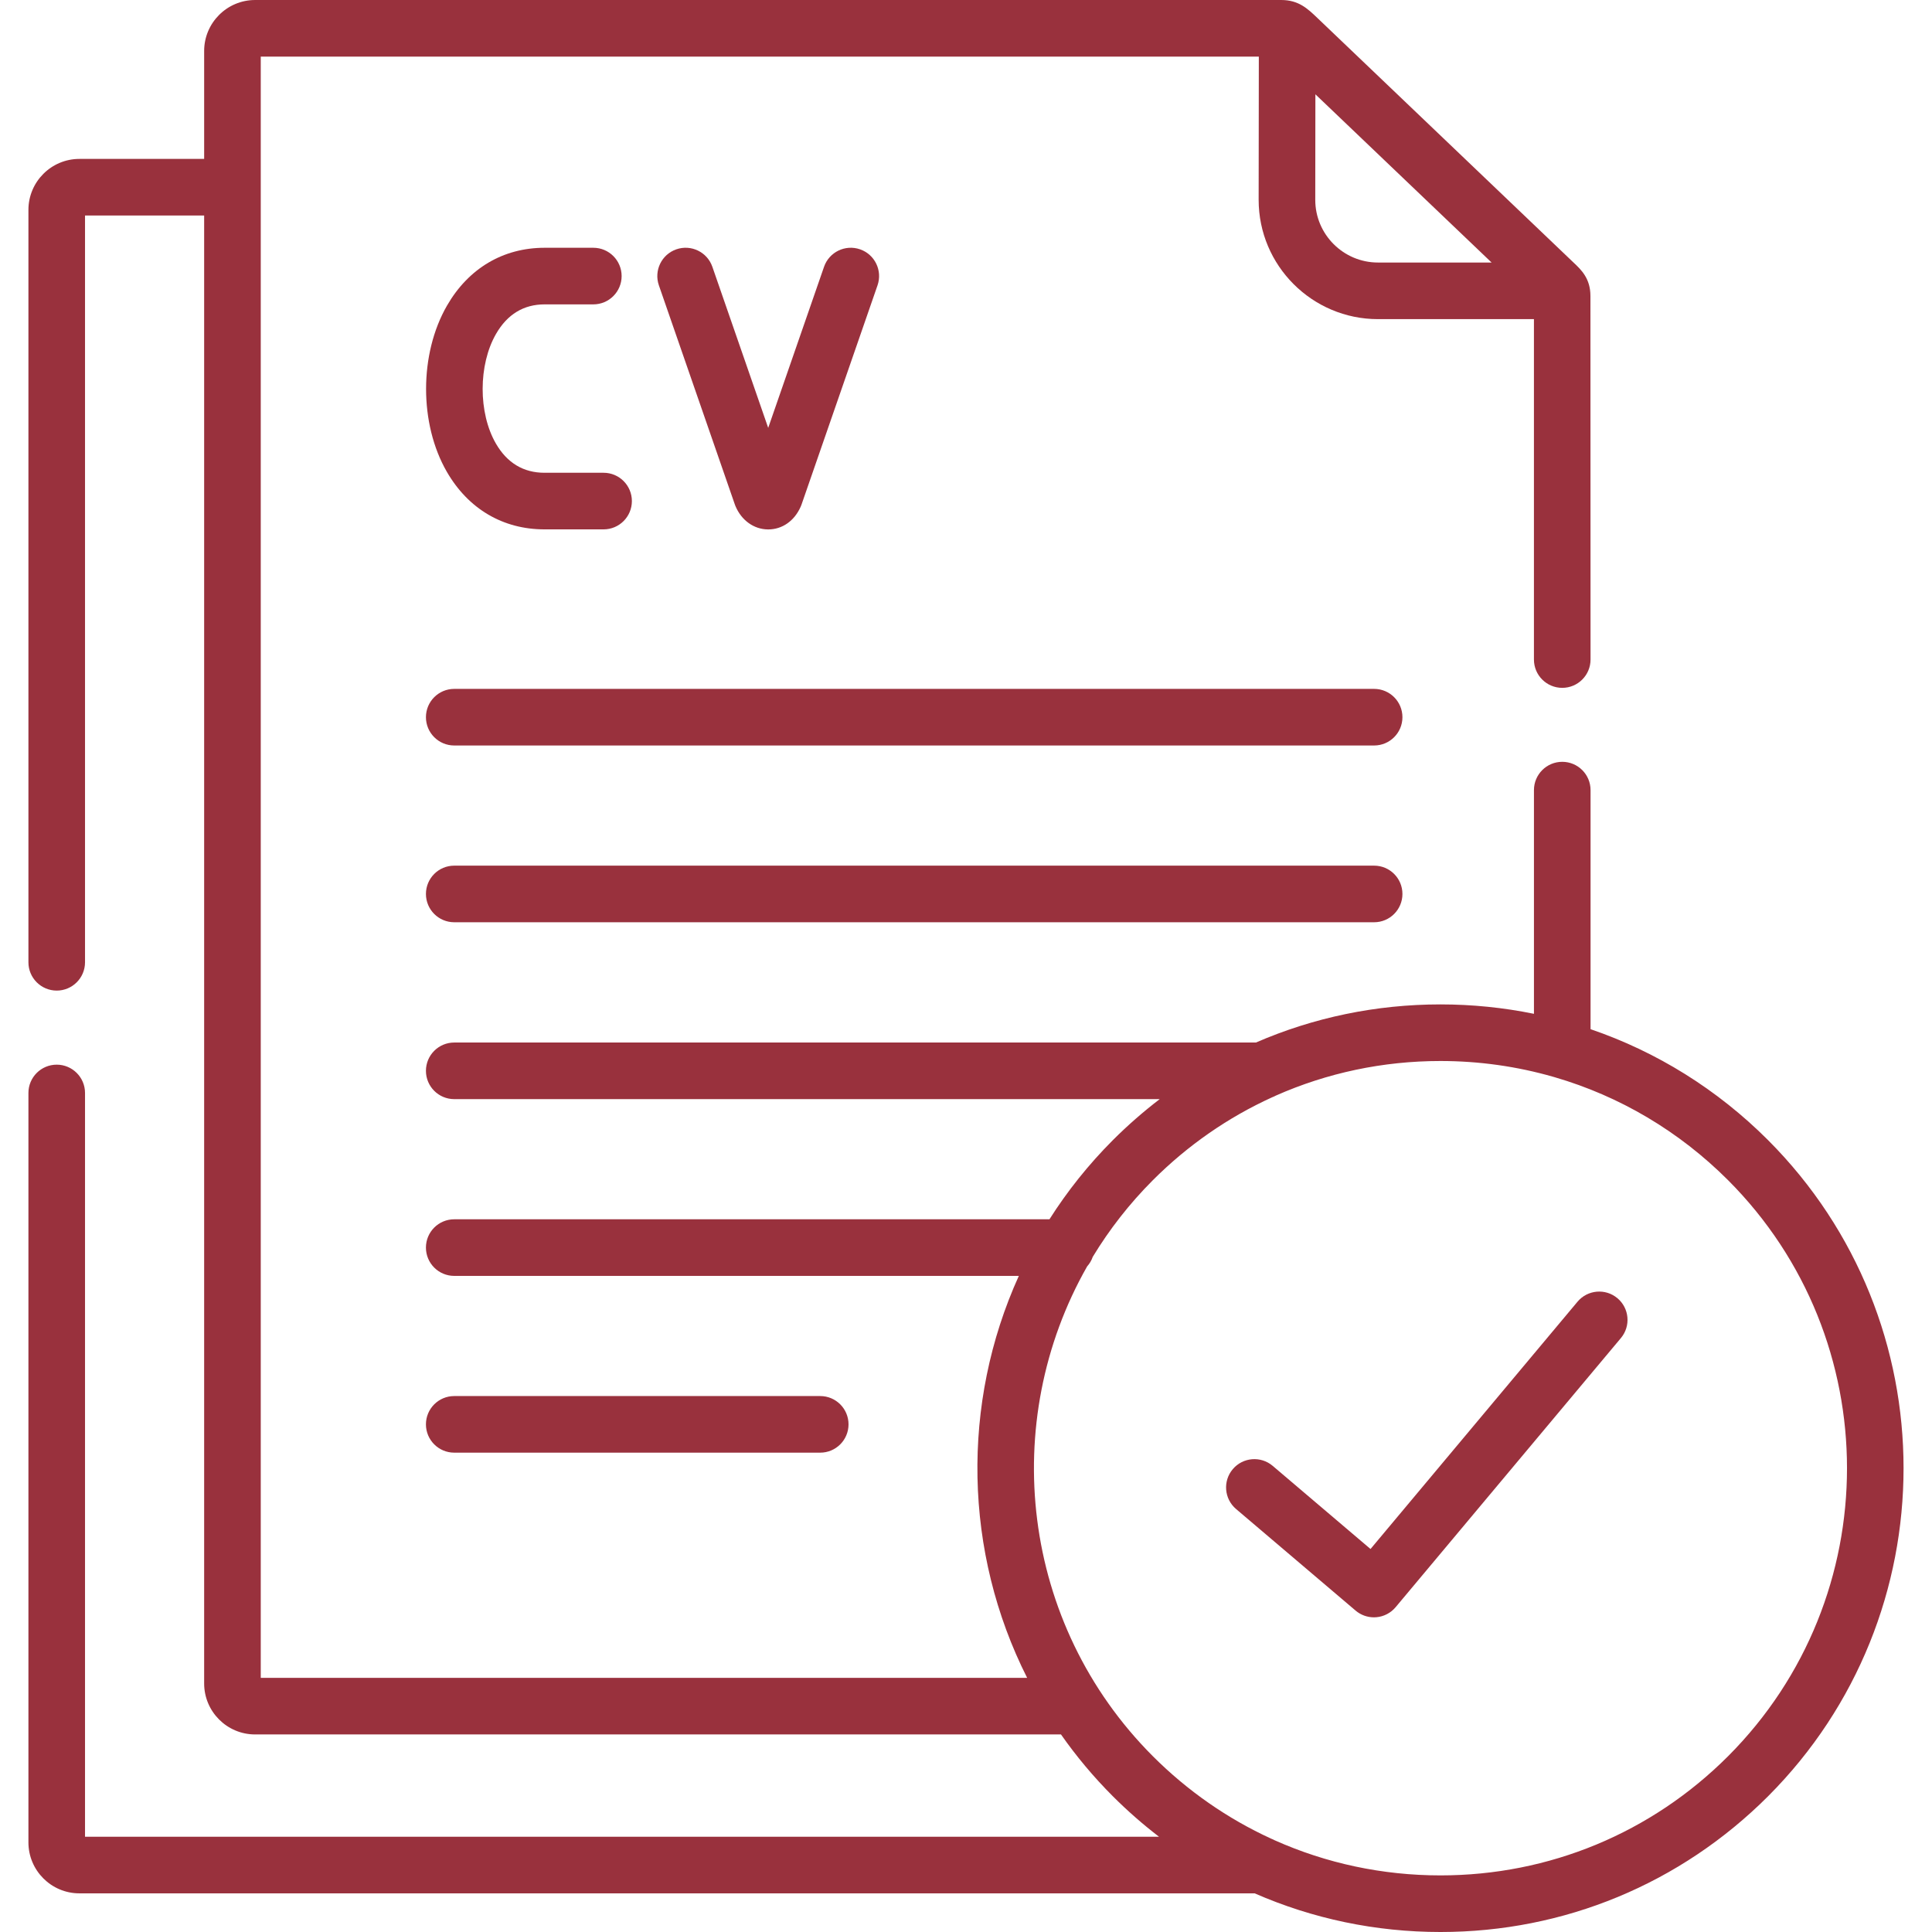 <?xml version="1.0"?>
<svg xmlns="http://www.w3.org/2000/svg" xmlns:xlink="http://www.w3.org/1999/xlink" xmlns:svgjs="http://svgjs.com/svgjs" version="1.1" width="512" height="512" x="0" y="0" viewBox="0 0 512 512" style="enable-background:new 0 0 512 512" xml:space="preserve" class=""><g><g xmlns="http://www.w3.org/2000/svg"><path d="m364.158 229.406h-243.78c-4.142 0-7.5 3.358-7.5 7.5s3.358 7.5 7.5 7.5h243.781c4.142 0 7.5-3.358 7.5-7.5s-3.358-7.5-7.501-7.5z" fill="#99313d" data-original="#000000" style="" class=""/><path d="m364.158 182.562h-243.78c-4.142 0-7.5 3.358-7.5 7.5s3.358 7.5 7.5 7.5h243.781c4.142 0 7.5-3.358 7.5-7.5s-3.358-7.5-7.501-7.5z" fill="#99313d" data-original="#000000" style="" class=""/><path d="m144.328 80.662h12.91c4.142 0 7.5-3.358 7.5-7.5s-3.358-7.5-7.5-7.5h-12.91c-10.979 0-20.164 5.441-25.864 15.321-7.384 12.799-7.399 31.333-.035 44.07 5.681 9.826 14.868 15.235 25.869 15.235h.03 15.628c4.142 0 7.5-3.358 7.5-7.5s-3.358-7.5-7.5-7.5h-15.634c-.005 0-.011 0-.016 0-5.583 0-9.92-2.605-12.89-7.742-4.695-8.121-4.677-20.888.042-29.066 2.991-5.188 7.322-7.818 12.87-7.818z" fill="#99313d" data-original="#000000" style="" class=""/><path d="m194.911 134.133c1.584 3.771 4.875 6.135 8.59 6.17h.088c3.717 0 6.931-2.252 8.607-6.04.084-.19.16-.383.228-.579l20.129-58.067c1.356-3.914-.716-8.186-4.63-9.543-3.915-1.355-8.187.717-9.543 4.63l-14.798 42.688-14.798-42.688c-1.357-3.914-5.631-5.985-9.543-4.63-3.914 1.357-5.986 5.629-4.63 9.543l20.129 58.067c.052.152.109.302.171.449z" fill="#99313d" data-original="#000000" style="" class=""/><path d="m217.369 384.969c4.142 0 7.5-3.358 7.5-7.5s-3.358-7.5-7.5-7.5h-96.991c-4.142 0-7.5 3.358-7.5 7.5s3.358 7.5 7.5 7.5z" fill="#99313d" data-original="#000000" style="" class=""/><path d="m428.623 344.03c-3.176-2.658-7.906-2.239-10.565.937l-54.857 65.535-25.921-22.029c-3.156-2.683-7.89-2.299-10.572.858-2.683 3.156-2.298 7.89.858 10.572l31.679 26.922c1.361 1.157 3.085 1.785 4.857 1.785.211 0 .423-.009.635-.027 1.992-.169 3.834-1.126 5.116-2.659l59.707-71.33c2.658-3.175 2.239-7.905-.937-10.564z" fill="#99313d" data-original="#000000" style="" class=""/><path d="m468.578 302.168c-13.48-13.485-29.542-23.442-47.065-29.425v-63.354c0-4.142-3.358-7.5-7.5-7.5s-7.5 3.358-7.5 7.5v59.281c-8.065-1.645-16.354-2.493-24.774-2.493-17.105 0-33.674 3.484-48.908 10.103h-212.453c-4.142 0-7.5 3.358-7.5 7.5s3.358 7.5 7.5 7.5h186.962c-4.346 3.325-8.505 6.953-12.439 10.889-.001.001-.002.002-.003.003-6.472 6.483-12.06 13.519-16.781 20.952h-157.739c-4.142 0-7.5 3.358-7.5 7.5s3.358 7.5 7.5 7.5h149.624c-15.341 33.823-14.607 73.227 2.201 106.518h-203.098v-429.642h264.499l-.048 37.956c0 17.434 14.185 31.617 31.62 31.617h41.335v90.213c0 4.142 3.358 7.5 7.5 7.5s7.5-3.358 7.5-7.5l-.028-96.354c0-4.632-2.452-6.945-4.423-8.804-.348-.328-66.914-63.892-66.914-63.892l-1.022-.975c-2.555-2.448-4.97-4.761-9.567-4.761h-271.95c-7.445 0-13.502 6.06-13.502 13.508v28.604h-33.068c-7.445 0-13.502 6.06-13.502 13.508v199.395c0 4.142 3.358 7.5 7.5 7.5s7.5-3.358 7.5-7.5v-197.903h31.57v389.023c0 7.448 6.057 13.508 13.502 13.508h213.569c4.027 5.75 8.599 11.231 13.725 16.364 3.878 3.88 7.975 7.461 12.254 10.748h-284.62v-197.11c0-4.142-3.358-7.5-7.5-7.5s-7.5 3.358-7.5 7.5v198.602c0 7.448 6.057 13.508 13.502 13.508h311.465c15.324 6.713 32.01 10.245 49.238 10.245 32.798 0 63.637-12.782 86.842-35.996 47.845-47.926 47.845-125.906-.004-173.836zm-119.986-277.176 46.694 44.581h-30.108c-9.165 0-16.62-7.454-16.62-16.608zm109.377 440.411c-20.368 20.376-47.44 31.597-76.23 31.597-15.387 0-30.282-3.208-43.926-9.303-.313-.174-.641-.321-.979-.449-11.505-5.28-22.103-12.62-31.322-21.842-35.057-35.115-40.853-88.602-17.405-129.801.65-.729 1.158-1.584 1.484-2.526 4.384-7.235 9.686-14.064 15.921-20.309 9.301-9.303 20.002-16.691 31.624-21.98.339-.128.669-.275.983-.449 13.561-6.006 28.349-9.165 43.62-9.165 10.275 0 20.329 1.437 29.939 4.201.115.038.231.069.348.101 17.182 5.006 32.93 14.278 45.939 27.291 42.013 42.083 42.013 110.555.004 152.634z" fill="#99313d" data-original="#000000" style="" class=""/></g></g></svg>
